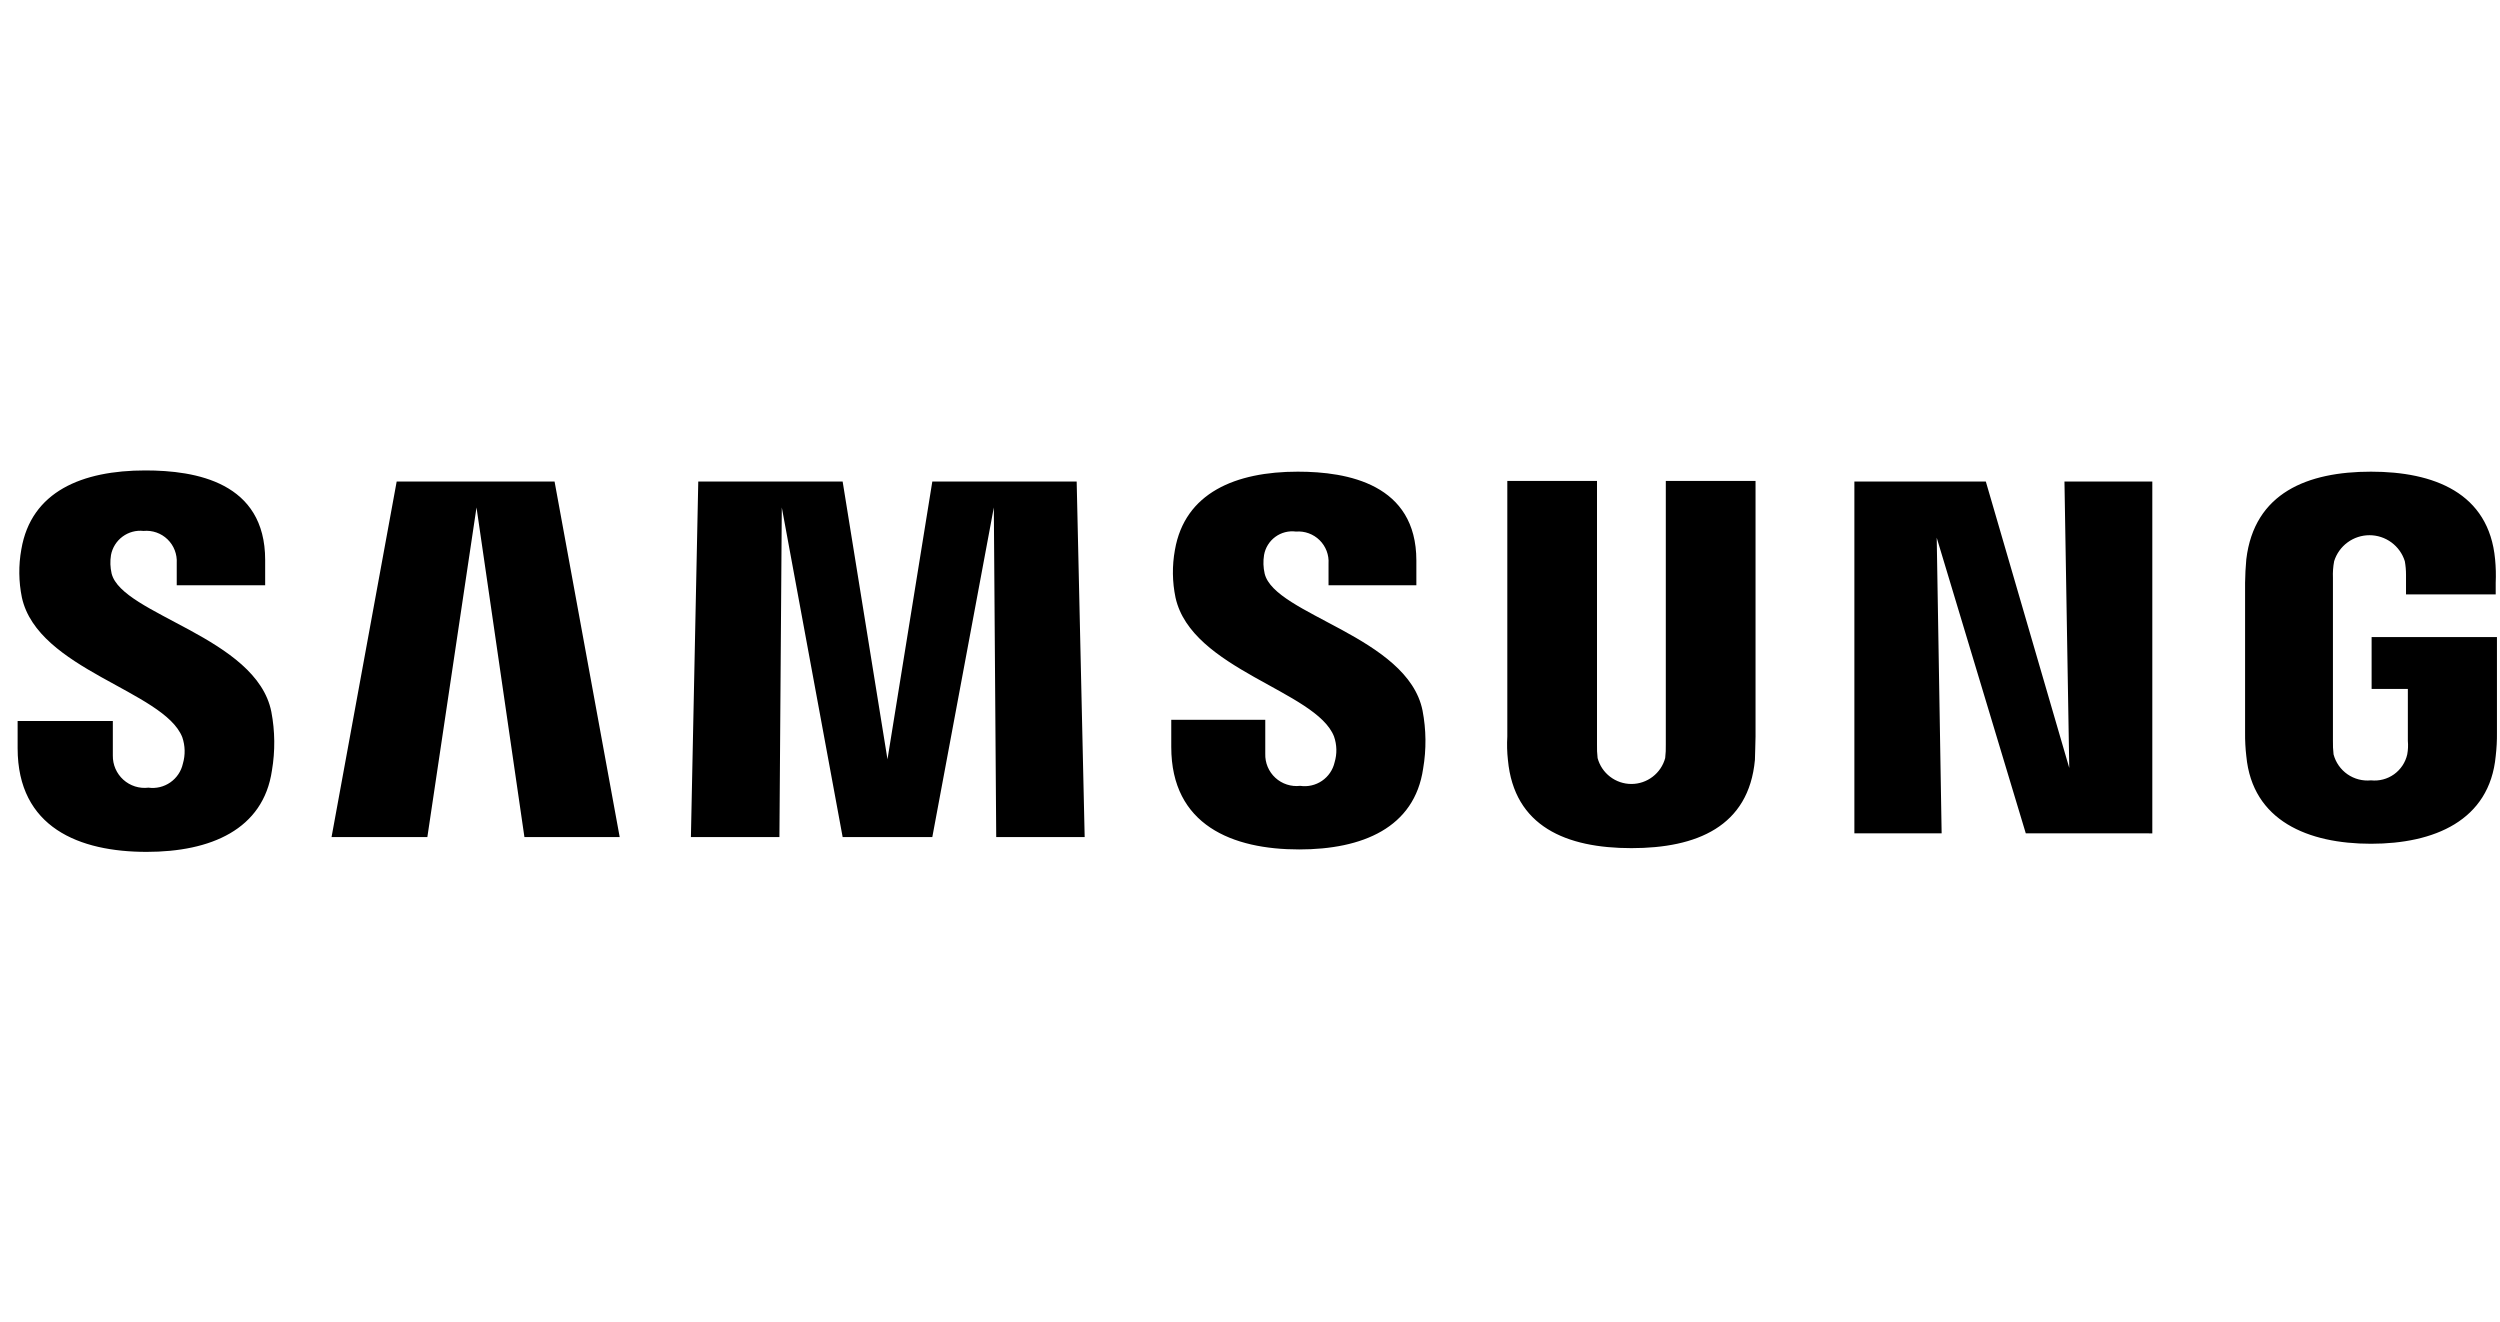 <svg width="121" height="64" viewBox="0 0 121 64" fill="none" xmlns="http://www.w3.org/2000/svg">
<g clip-path="url(#clip0_741_54)">
<g clip-path="url(#clip1_741_54)">
<path d="M0.853 36.213V34.897H5.461V36.57C5.458 36.79 5.501 37.008 5.589 37.21C5.677 37.411 5.807 37.592 5.97 37.739C6.133 37.886 6.326 37.996 6.536 38.063C6.745 38.129 6.967 38.15 7.185 38.123C7.558 38.174 7.936 38.083 8.245 37.867C8.553 37.652 8.77 37.329 8.851 36.962C8.975 36.541 8.964 36.092 8.821 35.677C7.929 33.434 1.835 32.419 1.06 28.923C0.903 28.155 0.893 27.364 1.032 26.592C1.507 23.785 3.974 22.769 7.036 22.769C9.474 22.769 12.834 23.337 12.834 27.101V28.326H8.554V27.251C8.566 27.039 8.533 26.827 8.456 26.629C8.38 26.431 8.261 26.252 8.108 26.104C7.956 25.956 7.773 25.843 7.572 25.773C7.372 25.703 7.159 25.677 6.947 25.697C6.586 25.657 6.224 25.755 5.932 25.971C5.64 26.187 5.44 26.505 5.372 26.862C5.324 27.16 5.334 27.464 5.402 27.759C5.907 29.759 12.419 30.836 13.133 34.451C13.312 35.388 13.321 36.349 13.162 37.289C12.745 40.155 10.188 41.231 7.097 41.231C3.853 41.231 0.853 40.065 0.853 36.213ZM56.689 36.154V34.839H61.239V36.481C61.232 36.699 61.272 36.916 61.356 37.117C61.441 37.318 61.567 37.498 61.728 37.646C61.888 37.793 62.079 37.904 62.286 37.971C62.493 38.039 62.713 38.06 62.929 38.035C63.299 38.09 63.676 38.003 63.984 37.793C64.293 37.582 64.511 37.263 64.594 36.899C64.718 36.488 64.708 36.049 64.566 35.644C63.703 33.434 57.667 32.413 56.895 28.923C56.737 28.165 56.727 27.384 56.865 26.622C57.344 23.845 59.814 22.829 62.814 22.829C65.223 22.829 68.552 23.427 68.552 27.131V28.326H64.301V27.281C64.315 27.071 64.283 26.862 64.209 26.666C64.134 26.47 64.018 26.292 63.869 26.145C63.719 25.997 63.54 25.884 63.343 25.812C63.146 25.74 62.935 25.711 62.726 25.728C62.372 25.681 62.013 25.773 61.725 25.984C61.437 26.196 61.241 26.511 61.18 26.863C61.132 27.161 61.141 27.465 61.209 27.76C61.684 29.76 68.132 30.807 68.851 34.391C69.029 35.318 69.039 36.269 68.88 37.199C68.463 40.068 65.936 41.113 62.88 41.113C59.664 41.115 56.689 39.947 56.689 36.154ZM72.983 36.783C72.941 36.405 72.932 36.025 72.954 35.646V23.277H77.295V36.033C77.289 36.252 77.299 36.472 77.324 36.69C77.42 37.05 77.633 37.368 77.929 37.594C78.225 37.821 78.587 37.944 78.959 37.944C79.332 37.944 79.694 37.821 79.989 37.594C80.285 37.368 80.498 37.05 80.595 36.69C80.621 36.472 80.63 36.252 80.625 36.033V23.277H84.968V35.644C84.968 35.973 84.938 36.6 84.938 36.78C84.641 40.011 82.113 41.05 78.962 41.05C75.811 41.05 73.281 40.005 72.983 36.78V36.783ZM108.722 36.603C108.678 36.224 108.658 35.843 108.662 35.462V28.206C108.662 27.907 108.691 27.37 108.721 27.07C109.107 23.845 111.694 22.829 114.756 22.829C117.79 22.829 120.465 23.845 120.763 27.071C120.799 27.448 120.809 27.828 120.792 28.207V28.769H116.451V27.819C116.452 27.598 116.432 27.378 116.393 27.161C116.279 26.797 116.051 26.478 115.744 26.252C115.436 26.026 115.064 25.904 114.683 25.904C114.301 25.904 113.929 26.026 113.622 26.252C113.314 26.478 113.087 26.797 112.973 27.161C112.922 27.427 112.903 27.698 112.914 27.968V35.854C112.909 36.074 112.919 36.293 112.944 36.511C113.047 36.903 113.286 37.244 113.618 37.475C113.95 37.705 114.354 37.81 114.756 37.769C115.152 37.811 115.549 37.707 115.872 37.476C116.195 37.244 116.422 36.903 116.51 36.515C116.55 36.298 116.56 36.077 116.54 35.857V33.344H114.786V30.835H120.852V35.462C120.857 35.841 120.836 36.22 120.792 36.597C120.496 39.733 117.792 40.838 114.756 40.838C111.721 40.838 109.018 39.736 108.722 36.6V36.603ZM48.217 40.513L48.101 24.561L45.124 40.513H40.784L37.839 24.561L37.724 40.513H33.44L33.796 23.307H40.784L42.954 36.75L45.124 23.307H52.111L52.498 40.513H48.217ZM25.382 40.513L23.063 24.561L20.684 40.513H16.047L19.199 23.307H26.841L29.993 40.513H25.382ZM98.048 40.334L93.737 26.025L93.975 40.333H89.752V23.307H96.114L100.152 37.168L99.92 23.307H104.172V40.335L98.048 40.334Z" fill="black"/>
</g>
</g>
<defs>
<clipPath id="clip0_741_54">
<rect width="120" height="64" fill="white" transform="translate(0.853)"/>
</clipPath>
<clipPath id="clip1_741_54">
<rect width="120" height="18.461" fill="white" transform="translate(0.853 22.769)"/>
</clipPath>
</defs>
</svg>
